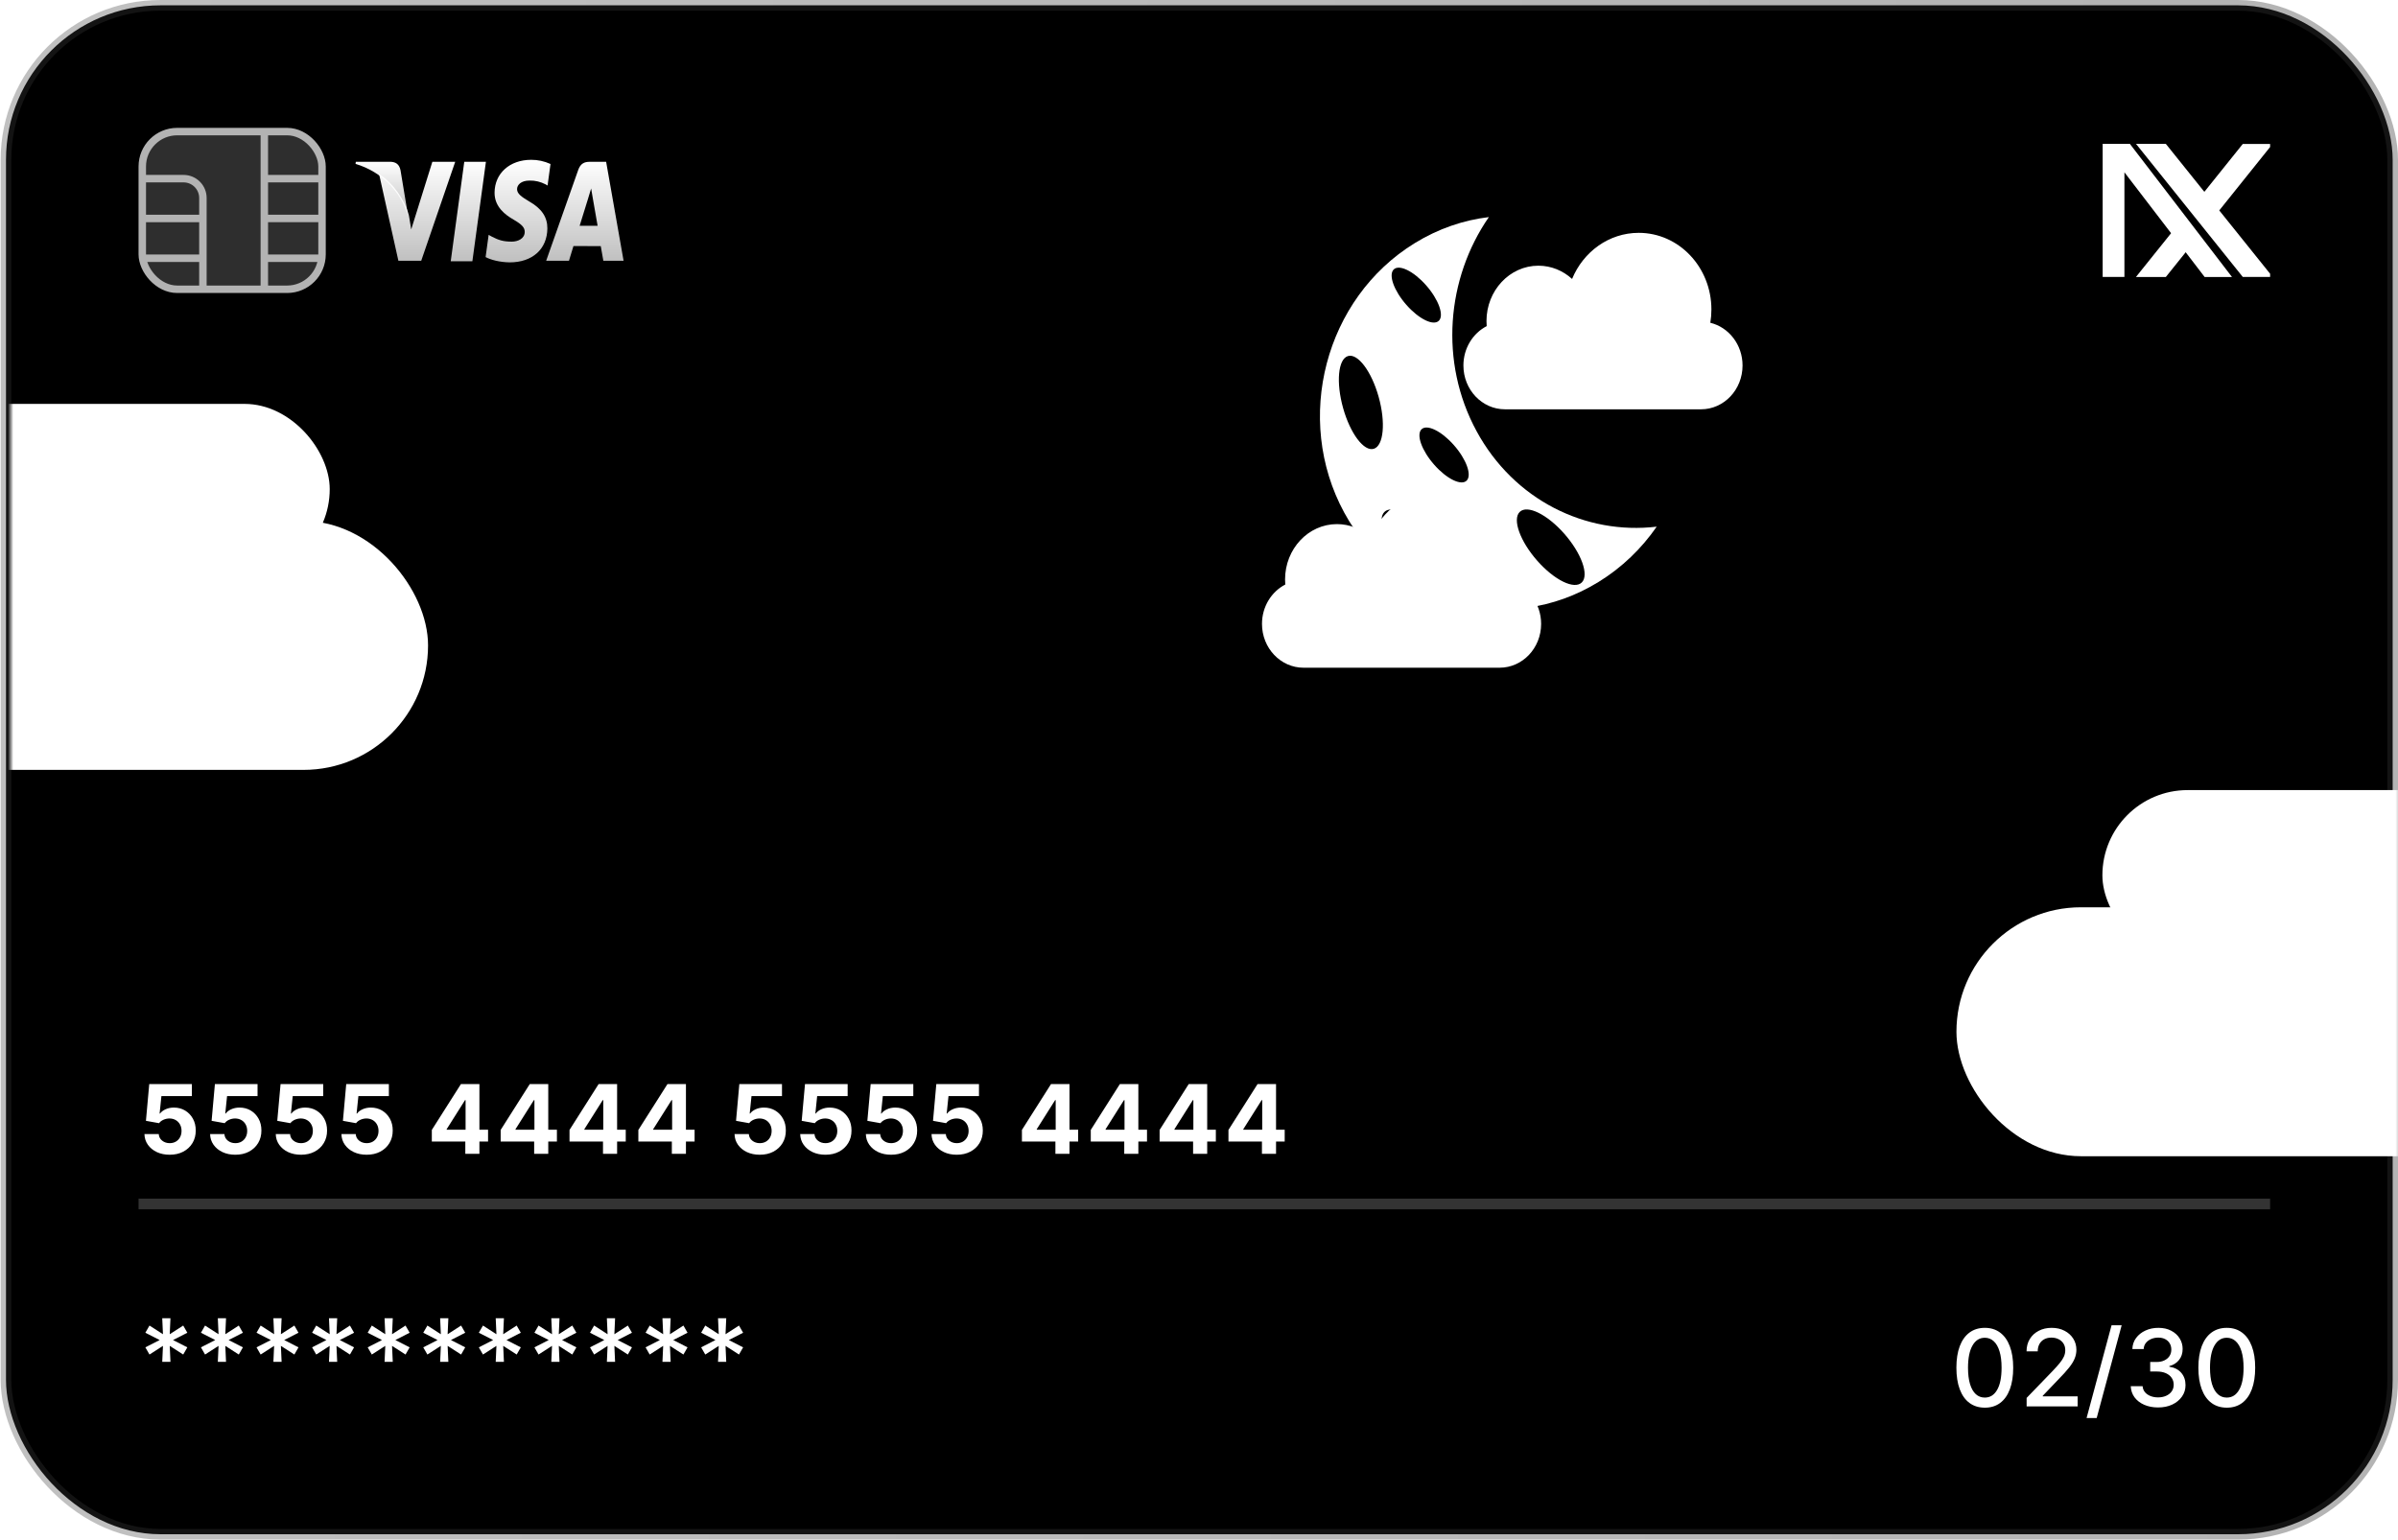<svg width="450" height="289" viewBox="0 0 450 289" fill="none" xmlns="http://www.w3.org/2000/svg">
<rect x="1.124" y="1" width="447.876" height="287" rx="29" fill="black" stroke="url(#paint0_linear_18_514)" stroke-width="2"/>
<mask id="mask0_18_514" style="mask-type:alpha" maskUnits="userSpaceOnUse" x="2" y="0" width="448" height="289">
<rect x="2" width="448" height="289" rx="30" fill="black"/>
</mask>
<g mask="url(#mask0_18_514)">
<g filter="url(#filter0_d_18_514)">
<rect x="402.527" y="140.312" width="103.493" height="31.998" rx="15.999" fill="white"/>
<rect x="375.139" y="162.31" width="149.333" height="46.729" rx="23.364" fill="white"/>
</g>
<g filter="url(#filter1_d_18_514)">
<rect x="-49.618" y="67.816" width="103.493" height="31.998" rx="15.999" fill="white"/>
<rect x="-77.006" y="89.789" width="149.333" height="46.729" rx="23.364" fill="white"/>
</g>
<g filter="url(#filter2_d_18_514)">
<path d="M30.446 251.636L30.581 248.639L28.052 250.266L27.278 248.916L29.963 247.545L27.278 246.175L28.052 244.825L30.581 246.452L30.446 243.455H31.987L31.852 246.452L34.381 244.825L35.155 246.175L32.47 247.545L35.155 248.916L34.381 250.266L31.852 248.639L31.987 251.636H30.446ZM40.876 251.636L41.011 248.639L38.482 250.266L37.708 248.916L40.393 247.545L37.708 246.175L38.482 244.825L41.011 246.452L40.876 243.455H42.417L42.282 246.452L44.81 244.825L45.584 246.175L42.9 247.545L45.584 248.916L44.81 250.266L42.282 248.639L42.417 251.636H40.876ZM51.305 251.636L51.44 248.639L48.912 250.266L48.138 248.916L50.822 247.545L48.138 246.175L48.912 244.825L51.44 246.452L51.305 243.455H52.846L52.712 246.452L55.24 244.825L56.014 246.175L53.33 247.545L56.014 248.916L55.24 250.266L52.712 248.639L52.846 251.636H51.305ZM61.735 251.636L61.87 248.639L59.342 250.266L58.567 248.916L61.252 247.545L58.567 246.175L59.342 244.825L61.87 246.452L61.735 243.455H63.276L63.141 246.452L65.67 244.825L66.444 246.175L63.759 247.545L66.444 248.916L65.67 250.266L63.141 248.639L63.276 251.636H61.735ZM72.165 251.636L72.3 248.639L69.771 250.266L68.997 248.916L71.682 247.545L68.997 246.175L69.771 244.825L72.3 246.452L72.165 243.455H73.706L73.571 246.452L76.099 244.825L76.874 246.175L74.189 247.545L76.874 248.916L76.099 250.266L73.571 248.639L73.706 251.636H72.165ZM82.594 251.636L82.729 248.639L80.201 250.266L79.427 248.916L82.111 247.545L79.427 246.175L80.201 244.825L82.729 246.452L82.594 243.455H84.136L84.001 246.452L86.529 244.825L87.303 246.175L84.618 247.545L87.303 248.916L86.529 250.266L84.001 248.639L84.136 251.636H82.594ZM93.024 251.636L93.159 248.639L90.631 250.266L89.856 248.916L92.541 247.545L89.856 246.175L90.631 244.825L93.159 246.452L93.024 243.455H94.565L94.43 246.452L96.959 244.825L97.733 246.175L95.048 247.545L97.733 248.916L96.959 250.266L94.43 248.639L94.565 251.636H93.024ZM103.454 251.636L103.589 248.639L101.06 250.266L100.286 248.916L102.971 247.545L100.286 246.175L101.06 244.825L103.589 246.452L103.454 243.455H104.995L104.86 246.452L107.388 244.825L108.163 246.175L105.478 247.545L108.163 248.916L107.388 250.266L104.86 248.639L104.995 251.636H103.454ZM113.883 251.636L114.018 248.639L111.49 250.266L110.716 248.916L113.401 247.545L110.716 246.175L111.49 244.825L114.018 246.452L113.883 243.455H115.425L115.29 246.452L117.818 244.825L118.592 246.175L115.908 247.545L118.592 248.916L117.818 250.266L115.29 248.639L115.425 251.636H113.883ZM124.313 251.636L124.448 248.639L121.92 250.266L121.146 248.916L123.83 247.545L121.146 246.175L121.92 244.825L124.448 246.452L124.313 243.455H125.854L125.719 246.452L128.248 244.825L129.022 246.175L126.337 247.545L129.022 248.916L128.248 250.266L125.719 248.639L125.854 251.636H124.313ZM134.743 251.636L134.878 248.639L132.349 250.266L131.575 248.916L134.26 247.545L131.575 246.175L132.349 244.825L134.878 246.452L134.743 243.455H136.284L136.149 246.452L138.677 244.825L139.452 246.175L136.767 247.545L139.452 248.916L138.677 250.266L136.149 248.639L136.284 251.636H134.743Z" fill="white"/>
</g>
<g filter="url(#filter3_d_18_514)">
<path d="M372.463 260.241C371.341 260.237 370.382 259.941 369.587 259.354C368.791 258.767 368.183 257.912 367.761 256.79C367.34 255.668 367.129 254.316 367.129 252.734C367.129 251.158 367.34 249.811 367.761 248.693C368.188 247.576 368.798 246.723 369.594 246.136C370.394 245.549 371.35 245.256 372.463 245.256C373.576 245.256 374.53 245.552 375.325 246.143C376.121 246.731 376.729 247.583 377.151 248.7C377.577 249.813 377.79 251.158 377.79 252.734C377.79 254.321 377.579 255.675 377.158 256.797C376.736 257.914 376.128 258.769 375.332 259.361C374.537 259.948 373.58 260.241 372.463 260.241ZM372.463 258.345C373.448 258.345 374.217 257.865 374.771 256.903C375.33 255.942 375.609 254.553 375.609 252.734C375.609 251.527 375.482 250.507 375.226 249.673C374.975 248.835 374.613 248.201 374.139 247.77C373.67 247.334 373.112 247.116 372.463 247.116C371.483 247.116 370.714 247.599 370.155 248.565C369.596 249.531 369.314 250.921 369.31 252.734C369.31 253.946 369.435 254.972 369.686 255.81C369.942 256.643 370.304 257.275 370.773 257.706C371.241 258.132 371.805 258.345 372.463 258.345ZM380.309 260V258.409L385.231 253.31C385.757 252.756 386.19 252.27 386.531 251.854C386.877 251.432 387.135 251.032 387.305 250.653C387.475 250.275 387.561 249.872 387.561 249.446C387.561 248.963 387.447 248.546 387.22 248.196C386.993 247.841 386.682 247.569 386.289 247.379C385.896 247.185 385.454 247.088 384.961 247.088C384.44 247.088 383.986 247.195 383.598 247.408C383.209 247.621 382.911 247.921 382.703 248.31C382.494 248.698 382.39 249.152 382.39 249.673H380.295C380.295 248.788 380.499 248.014 380.906 247.351C381.313 246.688 381.872 246.174 382.582 245.81C383.292 245.44 384.1 245.256 385.004 245.256C385.918 245.256 386.723 245.438 387.419 245.803C388.119 246.162 388.666 246.655 389.059 247.28C389.452 247.9 389.649 248.601 389.649 249.382C389.649 249.922 389.547 250.45 389.343 250.966C389.145 251.482 388.797 252.057 388.299 252.692C387.802 253.321 387.111 254.086 386.225 254.986L383.335 258.011V258.118H389.883V260H380.309ZM398.143 244.773L393.456 262.188H391.559L396.247 244.773H398.143ZM404.983 260.199C404.007 260.199 403.136 260.031 402.369 259.695C401.607 259.358 401.003 258.892 400.558 258.295C400.118 257.694 399.881 256.998 399.848 256.207H402.078C402.106 256.638 402.251 257.012 402.511 257.33C402.776 257.642 403.122 257.884 403.548 258.054C403.974 258.224 404.448 258.31 404.968 258.31C405.541 258.31 406.048 258.21 406.488 258.011C406.933 257.812 407.281 257.536 407.532 257.18C407.783 256.821 407.909 256.406 407.909 255.938C407.909 255.45 407.783 255.021 407.532 254.652C407.286 254.278 406.924 253.984 406.446 253.771C405.972 253.558 405.399 253.452 404.727 253.452H403.498V251.662H404.727C405.267 251.662 405.74 251.565 406.147 251.371C406.559 251.177 406.881 250.907 407.113 250.561C407.345 250.211 407.461 249.801 407.461 249.332C407.461 248.883 407.359 248.492 407.156 248.161C406.957 247.824 406.673 247.562 406.304 247.372C405.939 247.183 405.508 247.088 405.011 247.088C404.538 247.088 404.095 247.176 403.683 247.351C403.276 247.521 402.944 247.768 402.689 248.089C402.433 248.407 402.296 248.788 402.277 249.233H400.153C400.177 248.447 400.409 247.756 400.849 247.159C401.294 246.562 401.881 246.096 402.61 245.76C403.34 245.424 404.149 245.256 405.039 245.256C405.972 245.256 406.777 245.438 407.454 245.803C408.136 246.162 408.662 246.643 409.031 247.244C409.405 247.846 409.59 248.504 409.585 249.219C409.59 250.033 409.362 250.724 408.903 251.293C408.449 251.861 407.842 252.242 407.085 252.436V252.55C408.051 252.696 408.799 253.08 409.329 253.7C409.864 254.321 410.129 255.09 410.125 256.009C410.129 256.809 409.907 257.526 409.457 258.161C409.012 258.795 408.404 259.295 407.632 259.659C406.86 260.019 405.977 260.199 404.983 260.199ZM417.873 260.241C416.751 260.237 415.792 259.941 414.997 259.354C414.201 258.767 413.593 257.912 413.172 256.79C412.75 255.668 412.539 254.316 412.539 252.734C412.539 251.158 412.75 249.811 413.172 248.693C413.598 247.576 414.208 246.723 415.004 246.136C415.804 245.549 416.761 245.256 417.873 245.256C418.986 245.256 419.94 245.552 420.735 246.143C421.531 246.731 422.139 247.583 422.561 248.7C422.987 249.813 423.2 251.158 423.2 252.734C423.2 254.321 422.989 255.675 422.568 256.797C422.146 257.914 421.538 258.769 420.743 259.361C419.947 259.948 418.991 260.241 417.873 260.241ZM417.873 258.345C418.858 258.345 419.627 257.865 420.181 256.903C420.74 255.942 421.02 254.553 421.02 252.734C421.02 251.527 420.892 250.507 420.636 249.673C420.385 248.835 420.023 248.201 419.549 247.77C419.081 247.334 418.522 247.116 417.873 247.116C416.893 247.116 416.124 247.599 415.565 248.565C415.006 249.531 414.725 250.921 414.72 252.734C414.72 253.946 414.845 254.972 415.096 255.81C415.352 256.643 415.714 257.275 416.183 257.706C416.652 258.132 417.215 258.345 417.873 258.345Z" fill="white"/>
</g>
<path d="M26 226L426 226" stroke="white" stroke-opacity="0.2" stroke-width="2"/>
<g filter="url(#filter4_i_18_514)">
<path d="M31.842 212.179C30.939 212.179 30.134 212.013 29.426 211.68C28.723 211.348 28.165 210.89 27.751 210.306C27.338 209.722 27.123 209.053 27.106 208.299H29.79C29.82 208.806 30.033 209.217 30.43 209.533C30.826 209.848 31.297 210.006 31.842 210.006C32.277 210.006 32.66 209.91 32.993 209.718C33.33 209.522 33.592 209.251 33.779 208.906C33.971 208.557 34.067 208.156 34.067 207.705C34.067 207.244 33.969 206.839 33.773 206.49C33.581 206.141 33.315 205.868 32.974 205.672C32.633 205.476 32.243 205.376 31.804 205.371C31.42 205.371 31.047 205.45 30.685 205.608C30.327 205.766 30.048 205.981 29.848 206.254L27.387 205.812L28.007 198.909H36.01V201.172H30.289L29.95 204.451H30.027C30.257 204.127 30.604 203.859 31.069 203.646C31.533 203.433 32.053 203.326 32.629 203.326C33.417 203.326 34.12 203.511 34.738 203.882C35.356 204.253 35.844 204.762 36.202 205.41C36.56 206.053 36.736 206.795 36.732 207.634C36.736 208.516 36.532 209.3 36.118 209.987C35.709 210.668 35.136 211.205 34.399 211.597C33.666 211.985 32.814 212.179 31.842 212.179ZM44.164 212.179C43.26 212.179 42.455 212.013 41.748 211.68C41.044 211.348 40.486 210.89 40.073 210.306C39.66 209.722 39.444 209.053 39.427 208.299H42.112C42.142 208.806 42.355 209.217 42.751 209.533C43.148 209.848 43.618 210.006 44.164 210.006C44.599 210.006 44.982 209.91 45.314 209.718C45.651 209.522 45.913 209.251 46.101 208.906C46.292 208.557 46.388 208.156 46.388 207.705C46.388 207.244 46.29 206.839 46.094 206.49C45.903 206.141 45.636 205.868 45.295 205.672C44.954 205.476 44.564 205.376 44.126 205.371C43.742 205.371 43.369 205.45 43.007 205.608C42.649 205.766 42.37 205.981 42.169 206.254L39.709 205.812L40.329 198.909H48.331V201.172H42.611L42.272 204.451H42.349C42.579 204.127 42.926 203.859 43.39 203.646C43.855 203.433 44.375 203.326 44.95 203.326C45.738 203.326 46.441 203.511 47.059 203.882C47.677 204.253 48.165 204.762 48.523 205.41C48.881 206.053 49.058 206.795 49.054 207.634C49.058 208.516 48.853 209.3 48.44 209.987C48.031 210.668 47.458 211.205 46.721 211.597C45.988 211.985 45.135 212.179 44.164 212.179ZM56.485 212.179C55.582 212.179 54.777 212.013 54.069 211.68C53.366 211.348 52.808 210.89 52.395 210.306C51.981 209.722 51.766 209.053 51.749 208.299H54.434C54.463 208.806 54.676 209.217 55.073 209.533C55.469 209.848 55.94 210.006 56.485 210.006C56.92 210.006 57.304 209.91 57.636 209.718C57.973 209.522 58.235 209.251 58.422 208.906C58.614 208.557 58.71 208.156 58.71 207.705C58.71 207.244 58.612 206.839 58.416 206.49C58.224 206.141 57.958 205.868 57.617 205.672C57.276 205.476 56.886 205.376 56.447 205.371C56.063 205.371 55.691 205.45 55.328 205.608C54.971 205.766 54.691 205.981 54.491 206.254L52.03 205.812L52.65 198.909H60.653V201.172H54.932L54.593 204.451H54.67C54.9 204.127 55.248 203.859 55.712 203.646C56.176 203.433 56.696 203.326 57.272 203.326C58.06 203.326 58.763 203.511 59.381 203.882C59.999 204.253 60.487 204.762 60.845 205.41C61.203 206.053 61.38 206.795 61.375 207.634C61.38 208.516 61.175 209.3 60.762 209.987C60.353 210.668 59.779 211.205 59.042 211.597C58.309 211.985 57.457 212.179 56.485 212.179ZM68.807 212.179C67.903 212.179 67.098 212.013 66.391 211.68C65.688 211.348 65.129 210.89 64.716 210.306C64.303 209.722 64.088 209.053 64.07 208.299H66.755C66.785 208.806 66.998 209.217 67.394 209.533C67.791 209.848 68.261 210.006 68.807 210.006C69.242 210.006 69.625 209.91 69.957 209.718C70.294 209.522 70.556 209.251 70.744 208.906C70.936 208.557 71.031 208.156 71.031 207.705C71.031 207.244 70.933 206.839 70.737 206.49C70.546 206.141 70.279 205.868 69.938 205.672C69.597 205.476 69.207 205.376 68.769 205.371C68.385 205.371 68.012 205.45 67.65 205.608C67.292 205.766 67.013 205.981 66.813 206.254L64.352 205.812L64.972 198.909H72.975V201.172H67.254L66.915 204.451H66.992C67.222 204.127 67.569 203.859 68.034 203.646C68.498 203.433 69.018 203.326 69.593 203.326C70.382 203.326 71.085 203.511 71.703 203.882C72.32 204.253 72.808 204.762 73.166 205.41C73.524 206.053 73.701 206.795 73.697 207.634C73.701 208.516 73.497 209.3 73.083 209.987C72.674 210.668 72.101 211.205 71.364 211.597C70.631 211.985 69.778 212.179 68.807 212.179ZM81.035 209.699V207.519L86.5 198.909H88.38V201.926H87.267L83.822 207.379V207.481H91.588V209.699H81.035ZM87.319 212V209.034L87.37 208.069V198.909H89.965V212H87.319ZM93.954 209.699V207.519L99.419 198.909H101.299V201.926H100.187L96.741 207.379V207.481H104.508V209.699H93.954ZM100.238 212V209.034L100.289 208.069V198.909H102.884V212H100.238ZM106.874 209.699V207.519L112.339 198.909H114.218V201.926H113.106L109.661 207.379V207.481H117.427V209.699H106.874ZM113.157 212V209.034L113.208 208.069V198.909H115.803V212H113.157ZM119.793 209.699V207.519L125.258 198.909H127.137V201.926H126.025L122.58 207.379V207.481H130.346V209.699H119.793ZM126.076 212V209.034L126.127 208.069V198.909H128.722V212H126.076ZM142.577 212.179C141.674 212.179 140.869 212.013 140.161 211.68C139.458 211.348 138.9 210.89 138.487 210.306C138.073 209.722 137.858 209.053 137.841 208.299H140.526C140.555 208.806 140.768 209.217 141.165 209.533C141.561 209.848 142.032 210.006 142.577 210.006C143.012 210.006 143.396 209.91 143.728 209.718C144.065 209.522 144.327 209.251 144.514 208.906C144.706 208.557 144.802 208.156 144.802 207.705C144.802 207.244 144.704 206.839 144.508 206.49C144.316 206.141 144.05 205.868 143.709 205.672C143.368 205.476 142.978 205.376 142.539 205.371C142.156 205.371 141.783 205.45 141.42 205.608C141.063 205.766 140.783 205.981 140.583 206.254L138.122 205.812L138.742 198.909H146.745V201.172H141.024L140.685 204.451H140.762C140.992 204.127 141.339 203.859 141.804 203.646C142.268 203.433 142.788 203.326 143.364 203.326C144.152 203.326 144.855 203.511 145.473 203.882C146.091 204.253 146.579 204.762 146.937 205.41C147.295 206.053 147.472 206.795 147.467 207.634C147.472 208.516 147.267 209.3 146.854 209.987C146.445 210.668 145.871 211.205 145.134 211.597C144.401 211.985 143.549 212.179 142.577 212.179ZM154.899 212.179C153.996 212.179 153.19 212.013 152.483 211.68C151.78 211.348 151.221 210.89 150.808 210.306C150.395 209.722 150.18 209.053 150.162 208.299H152.847C152.877 208.806 153.09 209.217 153.486 209.533C153.883 209.848 154.354 210.006 154.899 210.006C155.334 210.006 155.717 209.91 156.05 209.718C156.386 209.522 156.648 209.251 156.836 208.906C157.028 208.557 157.123 208.156 157.123 207.705C157.123 207.244 157.025 206.839 156.829 206.49C156.638 206.141 156.371 205.868 156.03 205.672C155.689 205.476 155.3 205.376 154.861 205.371C154.477 205.371 154.104 205.45 153.742 205.608C153.384 205.766 153.105 205.981 152.905 206.254L150.444 205.812L151.064 198.909H159.067V201.172H153.346L153.007 204.451H153.084C153.314 204.127 153.661 203.859 154.126 203.646C154.59 203.433 155.11 203.326 155.685 203.326C156.474 203.326 157.177 203.511 157.795 203.882C158.412 204.253 158.9 204.762 159.258 205.41C159.616 206.053 159.793 206.795 159.789 207.634C159.793 208.516 159.589 209.3 159.175 209.987C158.766 210.668 158.193 211.205 157.456 211.597C156.723 211.985 155.871 212.179 154.899 212.179ZM167.221 212.179C166.317 212.179 165.512 212.013 164.804 211.68C164.101 211.348 163.543 210.89 163.13 210.306C162.716 209.722 162.501 209.053 162.484 208.299H165.169C165.199 208.806 165.412 209.217 165.808 209.533C166.204 209.848 166.675 210.006 167.221 210.006C167.655 210.006 168.039 209.91 168.371 209.718C168.708 209.522 168.97 209.251 169.157 208.906C169.349 208.557 169.445 208.156 169.445 207.705C169.445 207.244 169.347 206.839 169.151 206.49C168.959 206.141 168.693 205.868 168.352 205.672C168.011 205.476 167.621 205.376 167.182 205.371C166.799 205.371 166.426 205.45 166.064 205.608C165.706 205.766 165.427 205.981 165.226 206.254L162.765 205.812L163.385 198.909H171.388V201.172H165.667L165.329 204.451H165.405C165.635 204.127 165.983 203.859 166.447 203.646C166.912 203.433 167.431 203.326 168.007 203.326C168.795 203.326 169.498 203.511 170.116 203.882C170.734 204.253 171.222 204.762 171.58 205.41C171.938 206.053 172.115 206.795 172.11 207.634C172.115 208.516 171.91 209.3 171.497 209.987C171.088 210.668 170.515 211.205 169.777 211.597C169.044 211.985 168.192 212.179 167.221 212.179ZM179.542 212.179C178.639 212.179 177.833 212.013 177.126 211.68C176.423 211.348 175.865 210.89 175.451 210.306C175.038 209.722 174.823 209.053 174.806 208.299H177.49C177.52 208.806 177.733 209.217 178.129 209.533C178.526 209.848 178.997 210.006 179.542 210.006C179.977 210.006 180.36 209.91 180.693 209.718C181.029 209.522 181.291 209.251 181.479 208.906C181.671 208.557 181.767 208.156 181.767 207.705C181.767 207.244 181.669 206.839 181.473 206.49C181.281 206.141 181.014 205.868 180.674 205.672C180.333 205.476 179.943 205.376 179.504 205.371C179.12 205.371 178.747 205.45 178.385 205.608C178.027 205.766 177.748 205.981 177.548 206.254L175.087 205.812L175.707 198.909H183.71V201.172H177.989L177.65 204.451H177.727C177.957 204.127 178.304 203.859 178.769 203.646C179.233 203.433 179.753 203.326 180.328 203.326C181.117 203.326 181.82 203.511 182.438 203.882C183.056 204.253 183.544 204.762 183.901 205.41C184.259 206.053 184.436 206.795 184.432 207.634C184.436 208.516 184.232 209.3 183.818 209.987C183.409 210.668 182.836 211.205 182.099 211.597C181.366 211.985 180.514 212.179 179.542 212.179ZM191.77 209.699V207.519L197.235 198.909H199.115V201.926H198.003L194.557 207.379V207.481H202.324V209.699H191.77ZM198.054 212V209.034L198.105 208.069V198.909H200.7V212H198.054ZM204.69 209.699V207.519L210.155 198.909H212.034V201.926H210.922L207.476 207.379V207.481H215.243V209.699H204.69ZM210.973 212V209.034L211.024 208.069V198.909H213.619V212H210.973ZM217.609 209.699V207.519L223.074 198.909H224.953V201.926H223.841L220.396 207.379V207.481H228.162V209.699H217.609ZM223.892 212V209.034L223.943 208.069V198.909H226.538V212H223.892ZM230.528 209.699V207.519L235.993 198.909H237.872V201.926H236.76L233.315 207.379V207.481H241.081V209.699H230.528ZM236.811 212V209.034L236.862 208.069V198.909H239.458V212H236.811Z" fill="white"/>
</g>
</g>
<g clip-path="url(#clip0_18_514)">
<path d="M406.428 27H400.835L420.868 51.981H426.477L416.459 39.499L426.461 27.019L420.868 27.028L413.659 36.01L406.428 27ZM412.167 44.844L409.366 41.35L400.819 52H406.428L412.167 44.844Z" fill="white"/>
<path fill-rule="evenodd" clip-rule="evenodd" d="M418.849 52L399.682 27H394.578V51.99H398.661V32.342L413.719 52H418.849Z" fill="white"/>
</g>
<path d="M84.581 49.048L87.122 30.375H91.186L88.643 49.048H84.581ZM103.306 30.784C102.14 30.255 100.908 29.99 99.668 30C95.658 30 92.832 32.53 92.808 36.156C92.786 38.836 94.826 40.331 96.365 41.223C97.945 42.137 98.476 42.72 98.469 43.537C98.459 44.787 97.207 45.358 96.04 45.358C94.415 45.358 93.553 45.072 92.219 44.379L91.697 44.083L91.127 48.258C92.075 48.778 93.828 49.23 95.648 49.252C99.915 49.252 102.684 46.752 102.716 42.88C102.731 40.759 101.651 39.144 99.308 37.813C97.89 36.955 97.021 36.374 97.03 35.501C97.03 34.726 97.766 33.897 99.355 33.897C100.396 33.868 101.43 34.111 102.392 34.612L102.756 34.827L103.306 30.784ZM113.746 30.375H110.62C109.651 30.375 108.927 30.706 108.501 31.916L102.492 48.953H106.769C106.769 48.953 107.454 46.688 107.611 46.19L112.736 46.198C112.856 46.842 113.223 48.953 113.223 48.953H117.02L113.746 30.375ZM108.775 42.379C109.111 41.305 110.392 37.166 110.392 37.166C110.368 37.215 110.726 36.086 110.93 35.385L111.205 36.993C111.205 36.993 111.982 41.446 112.144 42.379H108.775ZM81.132 30.375L77.168 43.064L76.745 40.485C76.007 37.513 73.708 34.292 71.137 32.68L74.762 48.953L79.046 48.947L85.422 30.375H81.112" fill="url(#paint1_linear_18_514)"/>
<path d="M73.289 30.374H66.772L66.72 30.762C71.812 32.307 75.181 36.038 76.58 40.519L75.157 31.945C74.911 30.764 74.199 30.412 73.317 30.371" fill="url(#paint2_linear_18_514)"/>
<g opacity="0.7">
<rect x="26.7" y="24.7" width="33.731" height="29.6" rx="6.55" fill="white" fill-opacity="0.26" stroke="white" stroke-width="1.4"/>
<path d="M26.549 33.536H34.451C36.453 33.536 38.076 35.159 38.076 37.161V41.006M38.076 54.389V48.476M38.076 48.476V41.006M38.076 48.476H26.549M38.076 41.006H26.549" stroke="white" stroke-width="1.4"/>
<path d="M60.582 33.536H49.603M49.603 33.536V41.006M49.603 33.536V24.636M49.603 54.389V48.476M49.603 48.476V41.006M49.603 48.476H60.582M49.603 41.006H60.582" stroke="white" stroke-width="1.4"/>
</g>
<g filter="url(#filter5_d_18_514)">
<path d="M271.395 32.751C263.438 44.259 262.058 59.966 269.078 72.917C276.097 85.868 289.555 92.448 302.89 90.862C300.055 94.963 296.384 98.531 291.961 101.251C275.125 111.606 253.759 105.76 244.238 88.194C234.718 70.628 240.648 47.993 257.485 37.639C261.908 34.918 266.644 33.316 271.395 32.751Z" fill="white"/>
<ellipse cx="9.032" cy="3.497" rx="9.032" ry="3.497" transform="matrix(0.27 0.963 -0.953 0.303 248.27 57.784)" fill="black"/>
<ellipse cx="8.82" cy="3.586" rx="8.82" ry="3.586" transform="matrix(0.661 0.75 -0.707 0.707 254.326 85.567)" fill="black"/>
<ellipse cx="8.82" cy="3.586" rx="8.82" ry="3.586" transform="matrix(0.661 0.75 -0.707 0.707 279.712 85.567)" fill="black"/>
<ellipse cx="6.414" cy="2.608" rx="6.414" ry="2.608" transform="matrix(0.661 0.75 -0.707 0.707 260.594 70.749)" fill="black"/>
<ellipse cx="6.414" cy="2.608" rx="6.414" ry="2.608" transform="matrix(0.661 0.75 -0.707 0.707 255.377 40.743)" fill="black"/>
</g>
<g filter="url(#filter6_bdd_18_514)">
<path d="M283.155 101.098C283.288 100.289 283.358 99.456 283.358 98.606C283.358 90.658 277.253 84.214 269.722 84.214C264.123 84.214 259.312 87.775 257.212 92.869C255.511 91.319 253.303 90.382 250.891 90.382C245.511 90.382 241.15 95.036 241.15 100.777C241.15 101.096 241.164 101.413 241.19 101.725C238.603 103.063 236.821 105.869 236.821 109.115C236.821 113.657 240.31 117.339 244.614 117.339H281.41C285.714 117.339 289.202 113.657 289.202 109.115C289.202 105.206 286.618 101.934 283.155 101.098Z" fill="white"/>
</g>
<g filter="url(#filter7_bdd_18_514)">
<path d="M320.952 52.59C321.086 51.781 321.156 50.949 321.156 50.099C321.156 42.15 315.051 35.707 307.519 35.707C301.921 35.707 297.11 39.268 295.01 44.361C293.309 42.811 291.101 41.875 288.688 41.875C283.309 41.875 278.948 46.529 278.948 52.269C278.948 52.589 278.962 52.905 278.988 53.218C276.401 54.555 274.619 57.362 274.619 60.608C274.619 65.15 278.108 68.832 282.411 68.832H319.208C323.511 68.832 327 65.15 327 60.608C327 56.699 324.416 53.426 320.952 52.59Z" fill="white"/>
</g>
<defs>
<filter id="filter0_d_18_514" x="363.139" y="140.312" width="161.333" height="80.727" filterUnits="userSpaceOnUse" color-interpolation-filters="sRGB">
<feFlood flood-opacity="0" result="BackgroundImageFix"/>
<feColorMatrix in="SourceAlpha" type="matrix" values="0 0 0 0 0 0 0 0 0 0 0 0 0 0 0 0 0 0 127 0" result="hardAlpha"/>
<feOffset dx="-8" dy="8"/>
<feGaussianBlur stdDeviation="2"/>
<feComposite in2="hardAlpha" operator="out"/>
<feColorMatrix type="matrix" values="0 0 0 0 0 0 0 0 0 0 0 0 0 0 0 0 0 0 0.5 0"/>
<feBlend mode="normal" in2="BackgroundImageFix" result="effect1_dropShadow_18_514"/>
<feBlend mode="normal" in="SourceGraphic" in2="effect1_dropShadow_18_514" result="shape"/>
</filter>
<filter id="filter1_d_18_514" x="-77.006" y="67.816" width="161.333" height="80.701" filterUnits="userSpaceOnUse" color-interpolation-filters="sRGB">
<feFlood flood-opacity="0" result="BackgroundImageFix"/>
<feColorMatrix in="SourceAlpha" type="matrix" values="0 0 0 0 0 0 0 0 0 0 0 0 0 0 0 0 0 0 127 0" result="hardAlpha"/>
<feOffset dx="8" dy="8"/>
<feGaussianBlur stdDeviation="2"/>
<feComposite in2="hardAlpha" operator="out"/>
<feColorMatrix type="matrix" values="0 0 0 0 0 0 0 0 0 0 0 0 0 0 0 0 0 0 0.5 0"/>
<feBlend mode="normal" in2="BackgroundImageFix" result="effect1_dropShadow_18_514"/>
<feBlend mode="normal" in="SourceGraphic" in2="effect1_dropShadow_18_514" result="shape"/>
</filter>
<filter id="filter2_d_18_514" x="23.278" y="243.455" width="120.173" height="16.182" filterUnits="userSpaceOnUse" color-interpolation-filters="sRGB">
<feFlood flood-opacity="0" result="BackgroundImageFix"/>
<feColorMatrix in="SourceAlpha" type="matrix" values="0 0 0 0 0 0 0 0 0 0 0 0 0 0 0 0 0 0 127 0" result="hardAlpha"/>
<feOffset dy="4"/>
<feGaussianBlur stdDeviation="2"/>
<feComposite in2="hardAlpha" operator="out"/>
<feColorMatrix type="matrix" values="0 0 0 0 0.362 0 0 0 0 0.362 0 0 0 0 0.362 0 0 0 0.25 0"/>
<feBlend mode="normal" in2="BackgroundImageFix" result="effect1_dropShadow_18_514"/>
<feBlend mode="normal" in="SourceGraphic" in2="effect1_dropShadow_18_514" result="shape"/>
</filter>
<filter id="filter3_d_18_514" x="363.129" y="244.773" width="64.071" height="25.415" filterUnits="userSpaceOnUse" color-interpolation-filters="sRGB">
<feFlood flood-opacity="0" result="BackgroundImageFix"/>
<feColorMatrix in="SourceAlpha" type="matrix" values="0 0 0 0 0 0 0 0 0 0 0 0 0 0 0 0 0 0 127 0" result="hardAlpha"/>
<feOffset dy="4"/>
<feGaussianBlur stdDeviation="2"/>
<feComposite in2="hardAlpha" operator="out"/>
<feColorMatrix type="matrix" values="0 0 0 0 0.362 0 0 0 0 0.362 0 0 0 0 0.362 0 0 0 0.25 0"/>
<feBlend mode="normal" in2="BackgroundImageFix" result="effect1_dropShadow_18_514"/>
<feBlend mode="normal" in="SourceGraphic" in2="effect1_dropShadow_18_514" result="shape"/>
</filter>
<filter id="filter4_i_18_514" x="27.106" y="198.909" width="213.975" height="17.852" filterUnits="userSpaceOnUse" color-interpolation-filters="sRGB">
<feFlood flood-opacity="0" result="BackgroundImageFix"/>
<feBlend mode="normal" in="SourceGraphic" in2="BackgroundImageFix" result="shape"/>
<feColorMatrix in="SourceAlpha" type="matrix" values="0 0 0 0 0 0 0 0 0 0 0 0 0 0 0 0 0 0 127 0" result="hardAlpha"/>
<feOffset dy="4.582"/>
<feGaussianBlur stdDeviation="2.291"/>
<feComposite in2="hardAlpha" operator="arithmetic" k2="-1" k3="1"/>
<feColorMatrix type="matrix" values="0 0 0 0 0.917 0 0 0 0 0.917 0 0 0 0 0.917 0 0 0 0.25 0"/>
<feBlend mode="normal" in2="shape" result="effect1_innerShadow_18_514"/>
</filter>
<filter id="filter5_d_18_514" x="239.696" y="32.751" width="75.194" height="85.621" filterUnits="userSpaceOnUse" color-interpolation-filters="sRGB">
<feFlood flood-opacity="0" result="BackgroundImageFix"/>
<feColorMatrix in="SourceAlpha" type="matrix" values="0 0 0 0 0 0 0 0 0 0 0 0 0 0 0 0 0 0 127 0" result="hardAlpha"/>
<feOffset dx="8" dy="8"/>
<feGaussianBlur stdDeviation="2"/>
<feComposite in2="hardAlpha" operator="out"/>
<feColorMatrix type="matrix" values="0 0 0 0 0 0 0 0 0 0 0 0 0 0 0 0 0 0 0.5 0"/>
<feBlend mode="normal" in2="BackgroundImageFix" result="effect1_dropShadow_18_514"/>
<feBlend mode="normal" in="SourceGraphic" in2="effect1_dropShadow_18_514" result="shape"/>
</filter>
<filter id="filter6_bdd_18_514" x="209.821" y="57.214" width="106.381" height="87.125" filterUnits="userSpaceOnUse" color-interpolation-filters="sRGB">
<feFlood flood-opacity="0" result="BackgroundImageFix"/>
<feGaussianBlur in="BackgroundImageFix" stdDeviation="13.5"/>
<feComposite in2="SourceAlpha" operator="in" result="effect1_backgroundBlur_18_514"/>
<feColorMatrix in="SourceAlpha" type="matrix" values="0 0 0 0 0 0 0 0 0 0 0 0 0 0 0 0 0 0 127 0" result="hardAlpha"/>
<feOffset dx="4" dy="4"/>
<feGaussianBlur stdDeviation="2"/>
<feComposite in2="hardAlpha" operator="out"/>
<feColorMatrix type="matrix" values="0 0 0 0 0 0 0 0 0 0 0 0 0 0 0 0 0 0 0.25 0"/>
<feBlend mode="normal" in2="effect1_backgroundBlur_18_514" result="effect2_dropShadow_18_514"/>
<feColorMatrix in="SourceAlpha" type="matrix" values="0 0 0 0 0 0 0 0 0 0 0 0 0 0 0 0 0 0 127 0" result="hardAlpha"/>
<feOffset dx="-4" dy="4"/>
<feGaussianBlur stdDeviation="2"/>
<feComposite in2="hardAlpha" operator="out"/>
<feColorMatrix type="matrix" values="0 0 0 0 0 0 0 0 0 0 0 0 0 0 0 0 0 0 0.25 0"/>
<feBlend mode="normal" in2="effect2_dropShadow_18_514" result="effect3_dropShadow_18_514"/>
<feBlend mode="normal" in="SourceGraphic" in2="effect3_dropShadow_18_514" result="shape"/>
</filter>
<filter id="filter7_bdd_18_514" x="247.619" y="8.707" width="106.381" height="87.125" filterUnits="userSpaceOnUse" color-interpolation-filters="sRGB">
<feFlood flood-opacity="0" result="BackgroundImageFix"/>
<feGaussianBlur in="BackgroundImageFix" stdDeviation="13.5"/>
<feComposite in2="SourceAlpha" operator="in" result="effect1_backgroundBlur_18_514"/>
<feColorMatrix in="SourceAlpha" type="matrix" values="0 0 0 0 0 0 0 0 0 0 0 0 0 0 0 0 0 0 127 0" result="hardAlpha"/>
<feOffset dx="4" dy="4"/>
<feGaussianBlur stdDeviation="2"/>
<feComposite in2="hardAlpha" operator="out"/>
<feColorMatrix type="matrix" values="0 0 0 0 0 0 0 0 0 0 0 0 0 0 0 0 0 0 0.5 0"/>
<feBlend mode="normal" in2="effect1_backgroundBlur_18_514" result="effect2_dropShadow_18_514"/>
<feColorMatrix in="SourceAlpha" type="matrix" values="0 0 0 0 0 0 0 0 0 0 0 0 0 0 0 0 0 0 127 0" result="hardAlpha"/>
<feOffset dx="-4" dy="4"/>
<feGaussianBlur stdDeviation="2"/>
<feComposite in2="hardAlpha" operator="out"/>
<feColorMatrix type="matrix" values="0 0 0 0 0 0 0 0 0 0 0 0 0 0 0 0 0 0 0.25 0"/>
<feBlend mode="normal" in2="effect2_dropShadow_18_514" result="effect3_dropShadow_18_514"/>
<feBlend mode="normal" in="SourceGraphic" in2="effect3_dropShadow_18_514" result="shape"/>
</filter>
<linearGradient id="paint0_linear_18_514" x1="0.124" y1="125.102" x2="450.024" y2="143.926" gradientUnits="userSpaceOnUse">
<stop offset="0.006" stop-color="#3A3A3A" stop-opacity="0.32"/>
<stop offset="1" stop-color="#323232" stop-opacity="0.37"/>
</linearGradient>
<linearGradient id="paint1_linear_18_514" x1="94.079" y1="30" x2="94.079" y2="49.252" gradientUnits="userSpaceOnUse">
<stop stop-color="white"/>
<stop offset="1" stop-color="white" stop-opacity="0.75"/>
</linearGradient>
<linearGradient id="paint2_linear_18_514" x1="71.65" y1="30.371" x2="71.65" y2="40.519" gradientUnits="userSpaceOnUse">
<stop stop-color="white"/>
<stop offset="1" stop-color="white" stop-opacity="0.75"/>
</linearGradient>
<clipPath id="clip0_18_514">
<rect width="31.422" height="25" fill="white" transform="translate(394.578 27)"/>
</clipPath>
</defs>
</svg>
